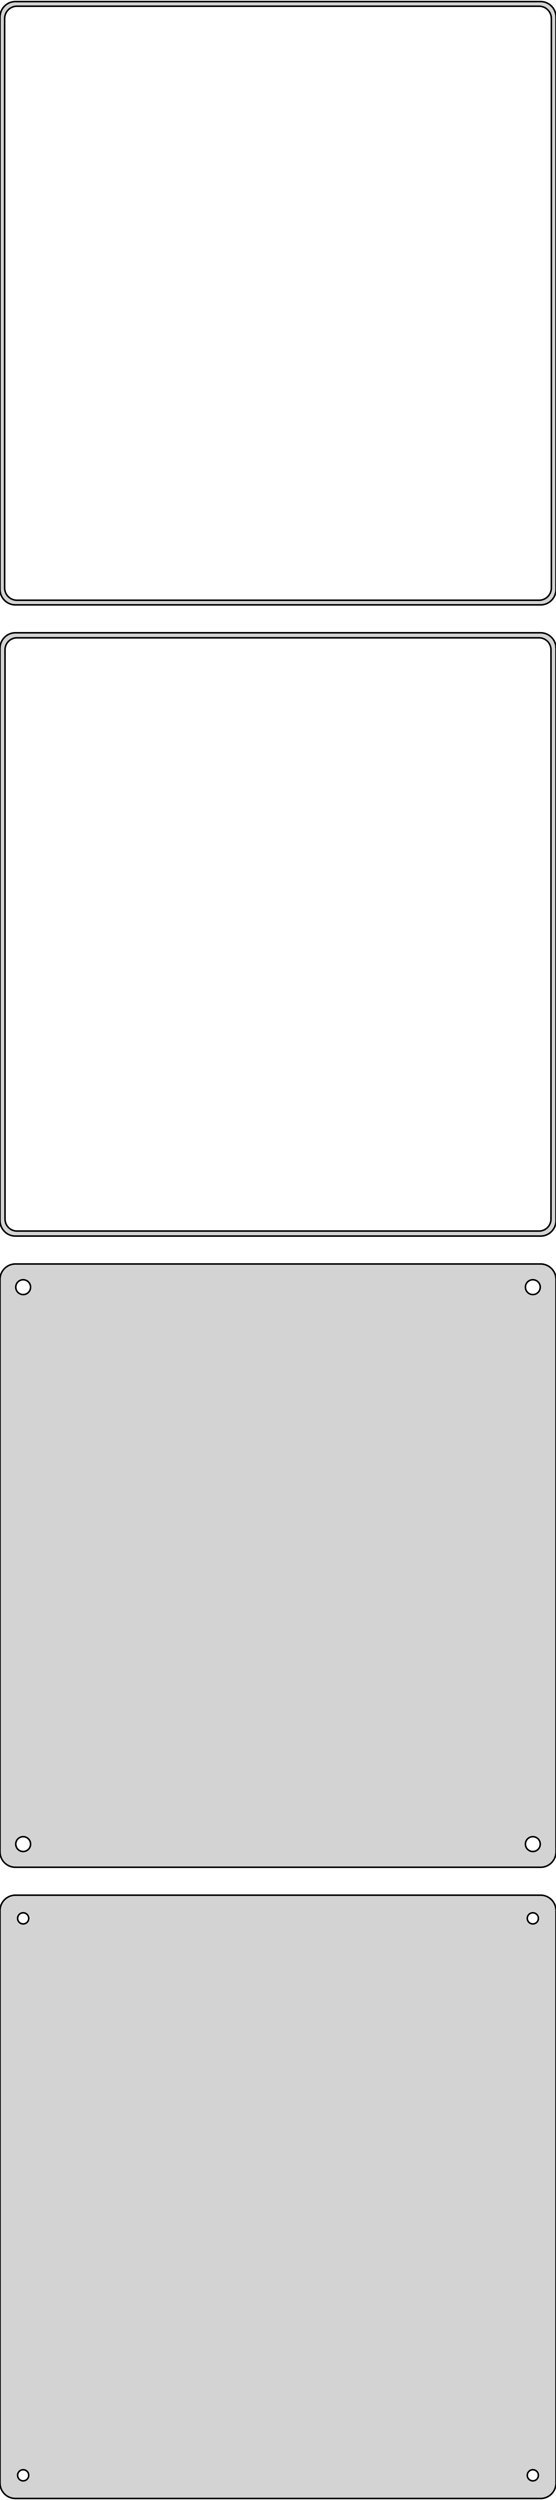 <?xml version="1.0" standalone="no"?>
<!DOCTYPE svg PUBLIC "-//W3C//DTD SVG 1.1//EN" "http://www.w3.org/Graphics/SVG/1.1/DTD/svg11.dtd">
<svg width="180mm" height="808mm" viewBox="-90 -1322 180 808" xmlns="http://www.w3.org/2000/svg" version="1.1">
<title>OpenSCAD Model</title>
<path d="
M 85.937,-1126.59 L 86.545,-1126.74 L 87.129,-1126.98 L 87.679,-1127.28 L 88.187,-1127.65 L 88.645,-1128.08
 L 89.045,-1128.56 L 89.382,-1129.09 L 89.649,-1129.66 L 89.843,-1130.26 L 89.961,-1130.87 L 90,-1131.5
 L 90,-1316.5 L 89.961,-1317.13 L 89.843,-1317.74 L 89.649,-1318.34 L 89.382,-1318.91 L 89.045,-1319.44
 L 88.645,-1319.92 L 88.187,-1320.35 L 87.679,-1320.72 L 87.129,-1321.02 L 86.545,-1321.26 L 85.937,-1321.41
 L 85.314,-1321.49 L -85.314,-1321.49 L -85.937,-1321.41 L -86.545,-1321.26 L -87.129,-1321.02 L -87.679,-1320.72
 L -88.187,-1320.35 L -88.645,-1319.92 L -89.045,-1319.44 L -89.382,-1318.91 L -89.649,-1318.34 L -89.843,-1317.74
 L -89.961,-1317.13 L -90,-1316.5 L -90,-1131.5 L -89.961,-1130.87 L -89.843,-1130.26 L -89.649,-1129.66
 L -89.382,-1129.09 L -89.045,-1128.56 L -88.645,-1128.08 L -88.187,-1127.65 L -87.679,-1127.28 L -87.129,-1126.98
 L -86.545,-1126.74 L -85.937,-1126.59 L -85.314,-1126.51 L 85.314,-1126.51 z
M -84.751,-1128.01 L -85.249,-1128.07 L -85.736,-1128.2 L -86.203,-1128.38 L -86.643,-1128.62 L -87.05,-1128.92
 L -87.416,-1129.26 L -87.736,-1129.65 L -88.005,-1130.07 L -88.219,-1130.53 L -88.374,-1131.01 L -88.469,-1131.5
 L -88.5,-1132 L -88.5,-1316 L -88.469,-1316.5 L -88.374,-1316.99 L -88.219,-1317.47 L -88.005,-1317.93
 L -87.736,-1318.35 L -87.416,-1318.74 L -87.05,-1319.08 L -86.643,-1319.38 L -86.203,-1319.62 L -85.736,-1319.8
 L -85.249,-1319.93 L -84.751,-1319.99 L 84.751,-1319.99 L 85.249,-1319.93 L 85.736,-1319.8 L 86.203,-1319.62
 L 86.643,-1319.38 L 87.05,-1319.08 L 87.416,-1318.74 L 87.736,-1318.35 L 88.005,-1317.93 L 88.219,-1317.47
 L 88.374,-1316.99 L 88.469,-1316.5 L 88.5,-1316 L 88.5,-1132 L 88.469,-1131.5 L 88.374,-1131.01
 L 88.219,-1130.53 L 88.005,-1130.07 L 87.736,-1129.65 L 87.416,-1129.26 L 87.05,-1128.92 L 86.643,-1128.62
 L 86.203,-1128.38 L 85.736,-1128.2 L 85.249,-1128.07 L 84.751,-1128.01 z
M 85.937,-922.589 L 86.545,-922.745 L 87.129,-922.976 L 87.679,-923.278 L 88.187,-923.647 L 88.645,-924.077
 L 89.045,-924.561 L 89.382,-925.091 L 89.649,-925.659 L 89.843,-926.257 L 89.961,-926.873 L 90,-927.5
 L 90,-1112.5 L 89.961,-1113.13 L 89.843,-1113.74 L 89.649,-1114.34 L 89.382,-1114.91 L 89.045,-1115.44
 L 88.645,-1115.92 L 88.187,-1116.35 L 87.679,-1116.72 L 87.129,-1117.02 L 86.545,-1117.26 L 85.937,-1117.41
 L 85.314,-1117.49 L -85.314,-1117.49 L -85.937,-1117.41 L -86.545,-1117.26 L -87.129,-1117.02 L -87.679,-1116.72
 L -88.187,-1116.35 L -88.645,-1115.92 L -89.045,-1115.44 L -89.382,-1114.91 L -89.649,-1114.34 L -89.843,-1113.74
 L -89.961,-1113.13 L -90,-1112.5 L -90,-927.5 L -89.961,-926.873 L -89.843,-926.257 L -89.649,-925.659
 L -89.382,-925.091 L -89.045,-924.561 L -88.645,-924.077 L -88.187,-923.647 L -87.679,-923.278 L -87.129,-922.976
 L -86.545,-922.745 L -85.937,-922.589 L -85.314,-922.51 L 85.314,-922.51 z
M -84.743,-924.135 L -85.226,-924.196 L -85.697,-924.317 L -86.149,-924.496 L -86.575,-924.73 L -86.969,-925.016
 L -87.323,-925.349 L -87.633,-925.724 L -87.894,-926.134 L -88.101,-926.574 L -88.251,-927.037 L -88.342,-927.515
 L -88.373,-928 L -88.373,-1112 L -88.342,-1112.49 L -88.251,-1112.96 L -88.101,-1113.43 L -87.894,-1113.87
 L -87.633,-1114.28 L -87.323,-1114.65 L -86.969,-1114.98 L -86.575,-1115.27 L -86.149,-1115.5 L -85.697,-1115.68
 L -85.226,-1115.8 L -84.743,-1115.86 L 84.743,-1115.86 L 85.226,-1115.8 L 85.697,-1115.68 L 86.149,-1115.5
 L 86.575,-1115.27 L 86.969,-1114.98 L 87.323,-1114.65 L 87.633,-1114.28 L 87.894,-1113.87 L 88.101,-1113.43
 L 88.251,-1112.96 L 88.342,-1112.49 L 88.373,-1112 L 88.373,-928 L 88.342,-927.515 L 88.251,-927.037
 L 88.101,-926.574 L 87.894,-926.134 L 87.633,-925.724 L 87.323,-925.349 L 86.969,-925.016 L 86.575,-924.73
 L 86.149,-924.496 L 85.697,-924.317 L 85.226,-924.196 L 84.743,-924.135 z
M 85.937,-718.589 L 86.545,-718.745 L 87.129,-718.976 L 87.679,-719.278 L 88.187,-719.647 L 88.645,-720.077
 L 89.045,-720.561 L 89.382,-721.091 L 89.649,-721.659 L 89.843,-722.257 L 89.961,-722.873 L 90,-723.5
 L 90,-908.5 L 89.961,-909.127 L 89.843,-909.743 L 89.649,-910.341 L 89.382,-910.909 L 89.045,-911.439
 L 88.645,-911.923 L 88.187,-912.353 L 87.679,-912.722 L 87.129,-913.024 L 86.545,-913.255 L 85.937,-913.411
 L 85.314,-913.49 L -85.314,-913.49 L -85.937,-913.411 L -86.545,-913.255 L -87.129,-913.024 L -87.679,-912.722
 L -88.187,-912.353 L -88.645,-911.923 L -89.045,-911.439 L -89.382,-910.909 L -89.649,-910.341 L -89.843,-909.743
 L -89.961,-909.127 L -90,-908.5 L -90,-723.5 L -89.961,-722.873 L -89.843,-722.257 L -89.649,-721.659
 L -89.382,-721.091 L -89.045,-720.561 L -88.645,-720.077 L -88.187,-719.647 L -87.679,-719.278 L -87.129,-718.976
 L -86.545,-718.745 L -85.937,-718.589 L -85.314,-718.51 L 85.314,-718.51 z
M -82.651,-903.605 L -82.95,-903.643 L -83.242,-903.717 L -83.522,-903.828 L -83.786,-903.974 L -84.03,-904.151
 L -84.249,-904.357 L -84.442,-904.589 L -84.603,-904.844 L -84.731,-905.117 L -84.825,-905.403 L -84.881,-905.699
 L -84.9,-906 L -84.881,-906.301 L -84.825,-906.597 L -84.731,-906.883 L -84.603,-907.156 L -84.442,-907.411
 L -84.249,-907.643 L -84.03,-907.849 L -83.786,-908.026 L -83.522,-908.172 L -83.242,-908.283 L -82.95,-908.357
 L -82.651,-908.395 L -82.349,-908.395 L -82.05,-908.357 L -81.758,-908.283 L -81.478,-908.172 L -81.214,-908.026
 L -80.97,-907.849 L -80.751,-907.643 L -80.558,-907.411 L -80.397,-907.156 L -80.269,-906.883 L -80.175,-906.597
 L -80.119,-906.301 L -80.1,-906 L -80.119,-905.699 L -80.175,-905.403 L -80.269,-905.117 L -80.397,-904.844
 L -80.558,-904.589 L -80.751,-904.357 L -80.97,-904.151 L -81.214,-903.974 L -81.478,-903.828 L -81.758,-903.717
 L -82.05,-903.643 L -82.349,-903.605 z
M 82.349,-903.605 L 82.05,-903.643 L 81.758,-903.717 L 81.478,-903.828 L 81.214,-903.974 L 80.97,-904.151
 L 80.751,-904.357 L 80.558,-904.589 L 80.397,-904.844 L 80.269,-905.117 L 80.175,-905.403 L 80.119,-905.699
 L 80.1,-906 L 80.119,-906.301 L 80.175,-906.597 L 80.269,-906.883 L 80.397,-907.156 L 80.558,-907.411
 L 80.751,-907.643 L 80.97,-907.849 L 81.214,-908.026 L 81.478,-908.172 L 81.758,-908.283 L 82.05,-908.357
 L 82.349,-908.395 L 82.651,-908.395 L 82.95,-908.357 L 83.242,-908.283 L 83.522,-908.172 L 83.786,-908.026
 L 84.03,-907.849 L 84.249,-907.643 L 84.442,-907.411 L 84.603,-907.156 L 84.731,-906.883 L 84.825,-906.597
 L 84.881,-906.301 L 84.9,-906 L 84.881,-905.699 L 84.825,-905.403 L 84.731,-905.117 L 84.603,-904.844
 L 84.442,-904.589 L 84.249,-904.357 L 84.03,-904.151 L 83.786,-903.974 L 83.522,-903.828 L 83.242,-903.717
 L 82.95,-903.643 L 82.651,-903.605 z
M 82.349,-723.605 L 82.05,-723.643 L 81.758,-723.717 L 81.478,-723.828 L 81.214,-723.974 L 80.97,-724.151
 L 80.751,-724.357 L 80.558,-724.589 L 80.397,-724.844 L 80.269,-725.117 L 80.175,-725.403 L 80.119,-725.699
 L 80.1,-726 L 80.119,-726.301 L 80.175,-726.597 L 80.269,-726.883 L 80.397,-727.156 L 80.558,-727.411
 L 80.751,-727.643 L 80.97,-727.849 L 81.214,-728.026 L 81.478,-728.172 L 81.758,-728.283 L 82.05,-728.357
 L 82.349,-728.395 L 82.651,-728.395 L 82.95,-728.357 L 83.242,-728.283 L 83.522,-728.172 L 83.786,-728.026
 L 84.03,-727.849 L 84.249,-727.643 L 84.442,-727.411 L 84.603,-727.156 L 84.731,-726.883 L 84.825,-726.597
 L 84.881,-726.301 L 84.9,-726 L 84.881,-725.699 L 84.825,-725.403 L 84.731,-725.117 L 84.603,-724.844
 L 84.442,-724.589 L 84.249,-724.357 L 84.03,-724.151 L 83.786,-723.974 L 83.522,-723.828 L 83.242,-723.717
 L 82.95,-723.643 L 82.651,-723.605 z
M -82.651,-723.605 L -82.95,-723.643 L -83.242,-723.717 L -83.522,-723.828 L -83.786,-723.974 L -84.03,-724.151
 L -84.249,-724.357 L -84.442,-724.589 L -84.603,-724.844 L -84.731,-725.117 L -84.825,-725.403 L -84.881,-725.699
 L -84.9,-726 L -84.881,-726.301 L -84.825,-726.597 L -84.731,-726.883 L -84.603,-727.156 L -84.442,-727.411
 L -84.249,-727.643 L -84.03,-727.849 L -83.786,-728.026 L -83.522,-728.172 L -83.242,-728.283 L -82.95,-728.357
 L -82.651,-728.395 L -82.349,-728.395 L -82.05,-728.357 L -81.758,-728.283 L -81.478,-728.172 L -81.214,-728.026
 L -80.97,-727.849 L -80.751,-727.643 L -80.558,-727.411 L -80.397,-727.156 L -80.269,-726.883 L -80.175,-726.597
 L -80.119,-726.301 L -80.1,-726 L -80.119,-725.699 L -80.175,-725.403 L -80.269,-725.117 L -80.397,-724.844
 L -80.558,-724.589 L -80.751,-724.357 L -80.97,-724.151 L -81.214,-723.974 L -81.478,-723.828 L -81.758,-723.717
 L -82.05,-723.643 L -82.349,-723.605 z
M 85.937,-514.589 L 86.545,-514.745 L 87.129,-514.976 L 87.679,-515.278 L 88.187,-515.647 L 88.645,-516.077
 L 89.045,-516.561 L 89.382,-517.091 L 89.649,-517.659 L 89.843,-518.257 L 89.961,-518.873 L 90,-519.5
 L 90,-704.5 L 89.961,-705.127 L 89.843,-705.743 L 89.649,-706.341 L 89.382,-706.909 L 89.045,-707.439
 L 88.645,-707.923 L 88.187,-708.353 L 87.679,-708.722 L 87.129,-709.024 L 86.545,-709.255 L 85.937,-709.411
 L 85.314,-709.49 L -85.314,-709.49 L -85.937,-709.411 L -86.545,-709.255 L -87.129,-709.024 L -87.679,-708.722
 L -88.187,-708.353 L -88.645,-707.923 L -89.045,-707.439 L -89.382,-706.909 L -89.649,-706.341 L -89.843,-705.743
 L -89.961,-705.127 L -90,-704.5 L -90,-519.5 L -89.961,-518.873 L -89.843,-518.257 L -89.649,-517.659
 L -89.382,-517.091 L -89.045,-516.561 L -88.645,-516.077 L -88.187,-515.647 L -87.679,-515.278 L -87.129,-514.976
 L -86.545,-514.745 L -85.937,-514.589 L -85.314,-514.51 L 85.314,-514.51 z
M 82.387,-700.204 L 82.163,-700.232 L 81.944,-700.288 L 81.734,-700.371 L 81.535,-700.48 L 81.353,-700.613
 L 81.188,-700.768 L 81.044,-700.942 L 80.923,-701.133 L 80.826,-701.337 L 80.757,-701.552 L 80.714,-701.774
 L 80.7,-702 L 80.714,-702.226 L 80.757,-702.448 L 80.826,-702.663 L 80.923,-702.867 L 81.044,-703.058
 L 81.188,-703.232 L 81.353,-703.387 L 81.535,-703.52 L 81.734,-703.629 L 81.944,-703.712 L 82.163,-703.768
 L 82.387,-703.796 L 82.613,-703.796 L 82.837,-703.768 L 83.056,-703.712 L 83.266,-703.629 L 83.465,-703.52
 L 83.647,-703.387 L 83.812,-703.232 L 83.956,-703.058 L 84.077,-702.867 L 84.174,-702.663 L 84.243,-702.448
 L 84.286,-702.226 L 84.3,-702 L 84.286,-701.774 L 84.243,-701.552 L 84.174,-701.337 L 84.077,-701.133
 L 83.956,-700.942 L 83.812,-700.768 L 83.647,-700.613 L 83.465,-700.48 L 83.266,-700.371 L 83.056,-700.288
 L 82.837,-700.232 L 82.613,-700.204 z
M -82.613,-700.204 L -82.837,-700.232 L -83.056,-700.288 L -83.266,-700.371 L -83.465,-700.48 L -83.647,-700.613
 L -83.812,-700.768 L -83.956,-700.942 L -84.077,-701.133 L -84.174,-701.337 L -84.243,-701.552 L -84.286,-701.774
 L -84.3,-702 L -84.286,-702.226 L -84.243,-702.448 L -84.174,-702.663 L -84.077,-702.867 L -83.956,-703.058
 L -83.812,-703.232 L -83.647,-703.387 L -83.465,-703.52 L -83.266,-703.629 L -83.056,-703.712 L -82.837,-703.768
 L -82.613,-703.796 L -82.387,-703.796 L -82.163,-703.768 L -81.944,-703.712 L -81.734,-703.629 L -81.535,-703.52
 L -81.353,-703.387 L -81.188,-703.232 L -81.044,-703.058 L -80.923,-702.867 L -80.826,-702.663 L -80.757,-702.448
 L -80.714,-702.226 L -80.7,-702 L -80.714,-701.774 L -80.757,-701.552 L -80.826,-701.337 L -80.923,-701.133
 L -81.044,-700.942 L -81.188,-700.768 L -81.353,-700.613 L -81.535,-700.48 L -81.734,-700.371 L -81.944,-700.288
 L -82.163,-700.232 L -82.387,-700.204 z
M 82.387,-520.204 L 82.163,-520.232 L 81.944,-520.288 L 81.734,-520.371 L 81.535,-520.48 L 81.353,-520.613
 L 81.188,-520.768 L 81.044,-520.942 L 80.923,-521.133 L 80.826,-521.337 L 80.757,-521.552 L 80.714,-521.774
 L 80.7,-522 L 80.714,-522.226 L 80.757,-522.448 L 80.826,-522.663 L 80.923,-522.867 L 81.044,-523.058
 L 81.188,-523.232 L 81.353,-523.387 L 81.535,-523.52 L 81.734,-523.629 L 81.944,-523.712 L 82.163,-523.768
 L 82.387,-523.796 L 82.613,-523.796 L 82.837,-523.768 L 83.056,-523.712 L 83.266,-523.629 L 83.465,-523.52
 L 83.647,-523.387 L 83.812,-523.232 L 83.956,-523.058 L 84.077,-522.867 L 84.174,-522.663 L 84.243,-522.448
 L 84.286,-522.226 L 84.3,-522 L 84.286,-521.774 L 84.243,-521.552 L 84.174,-521.337 L 84.077,-521.133
 L 83.956,-520.942 L 83.812,-520.768 L 83.647,-520.613 L 83.465,-520.48 L 83.266,-520.371 L 83.056,-520.288
 L 82.837,-520.232 L 82.613,-520.204 z
M -82.613,-520.204 L -82.837,-520.232 L -83.056,-520.288 L -83.266,-520.371 L -83.465,-520.48 L -83.647,-520.613
 L -83.812,-520.768 L -83.956,-520.942 L -84.077,-521.133 L -84.174,-521.337 L -84.243,-521.552 L -84.286,-521.774
 L -84.3,-522 L -84.286,-522.226 L -84.243,-522.448 L -84.174,-522.663 L -84.077,-522.867 L -83.956,-523.058
 L -83.812,-523.232 L -83.647,-523.387 L -83.465,-523.52 L -83.266,-523.629 L -83.056,-523.712 L -82.837,-523.768
 L -82.613,-523.796 L -82.387,-523.796 L -82.163,-523.768 L -81.944,-523.712 L -81.734,-523.629 L -81.535,-523.52
 L -81.353,-523.387 L -81.188,-523.232 L -81.044,-523.058 L -80.923,-522.867 L -80.826,-522.663 L -80.757,-522.448
 L -80.714,-522.226 L -80.7,-522 L -80.714,-521.774 L -80.757,-521.552 L -80.826,-521.337 L -80.923,-521.133
 L -81.044,-520.942 L -81.188,-520.768 L -81.353,-520.613 L -81.535,-520.48 L -81.734,-520.371 L -81.944,-520.288
 L -82.163,-520.232 L -82.387,-520.204 z
" stroke="black" fill="lightgray" stroke-width="0.5"/>
</svg>
